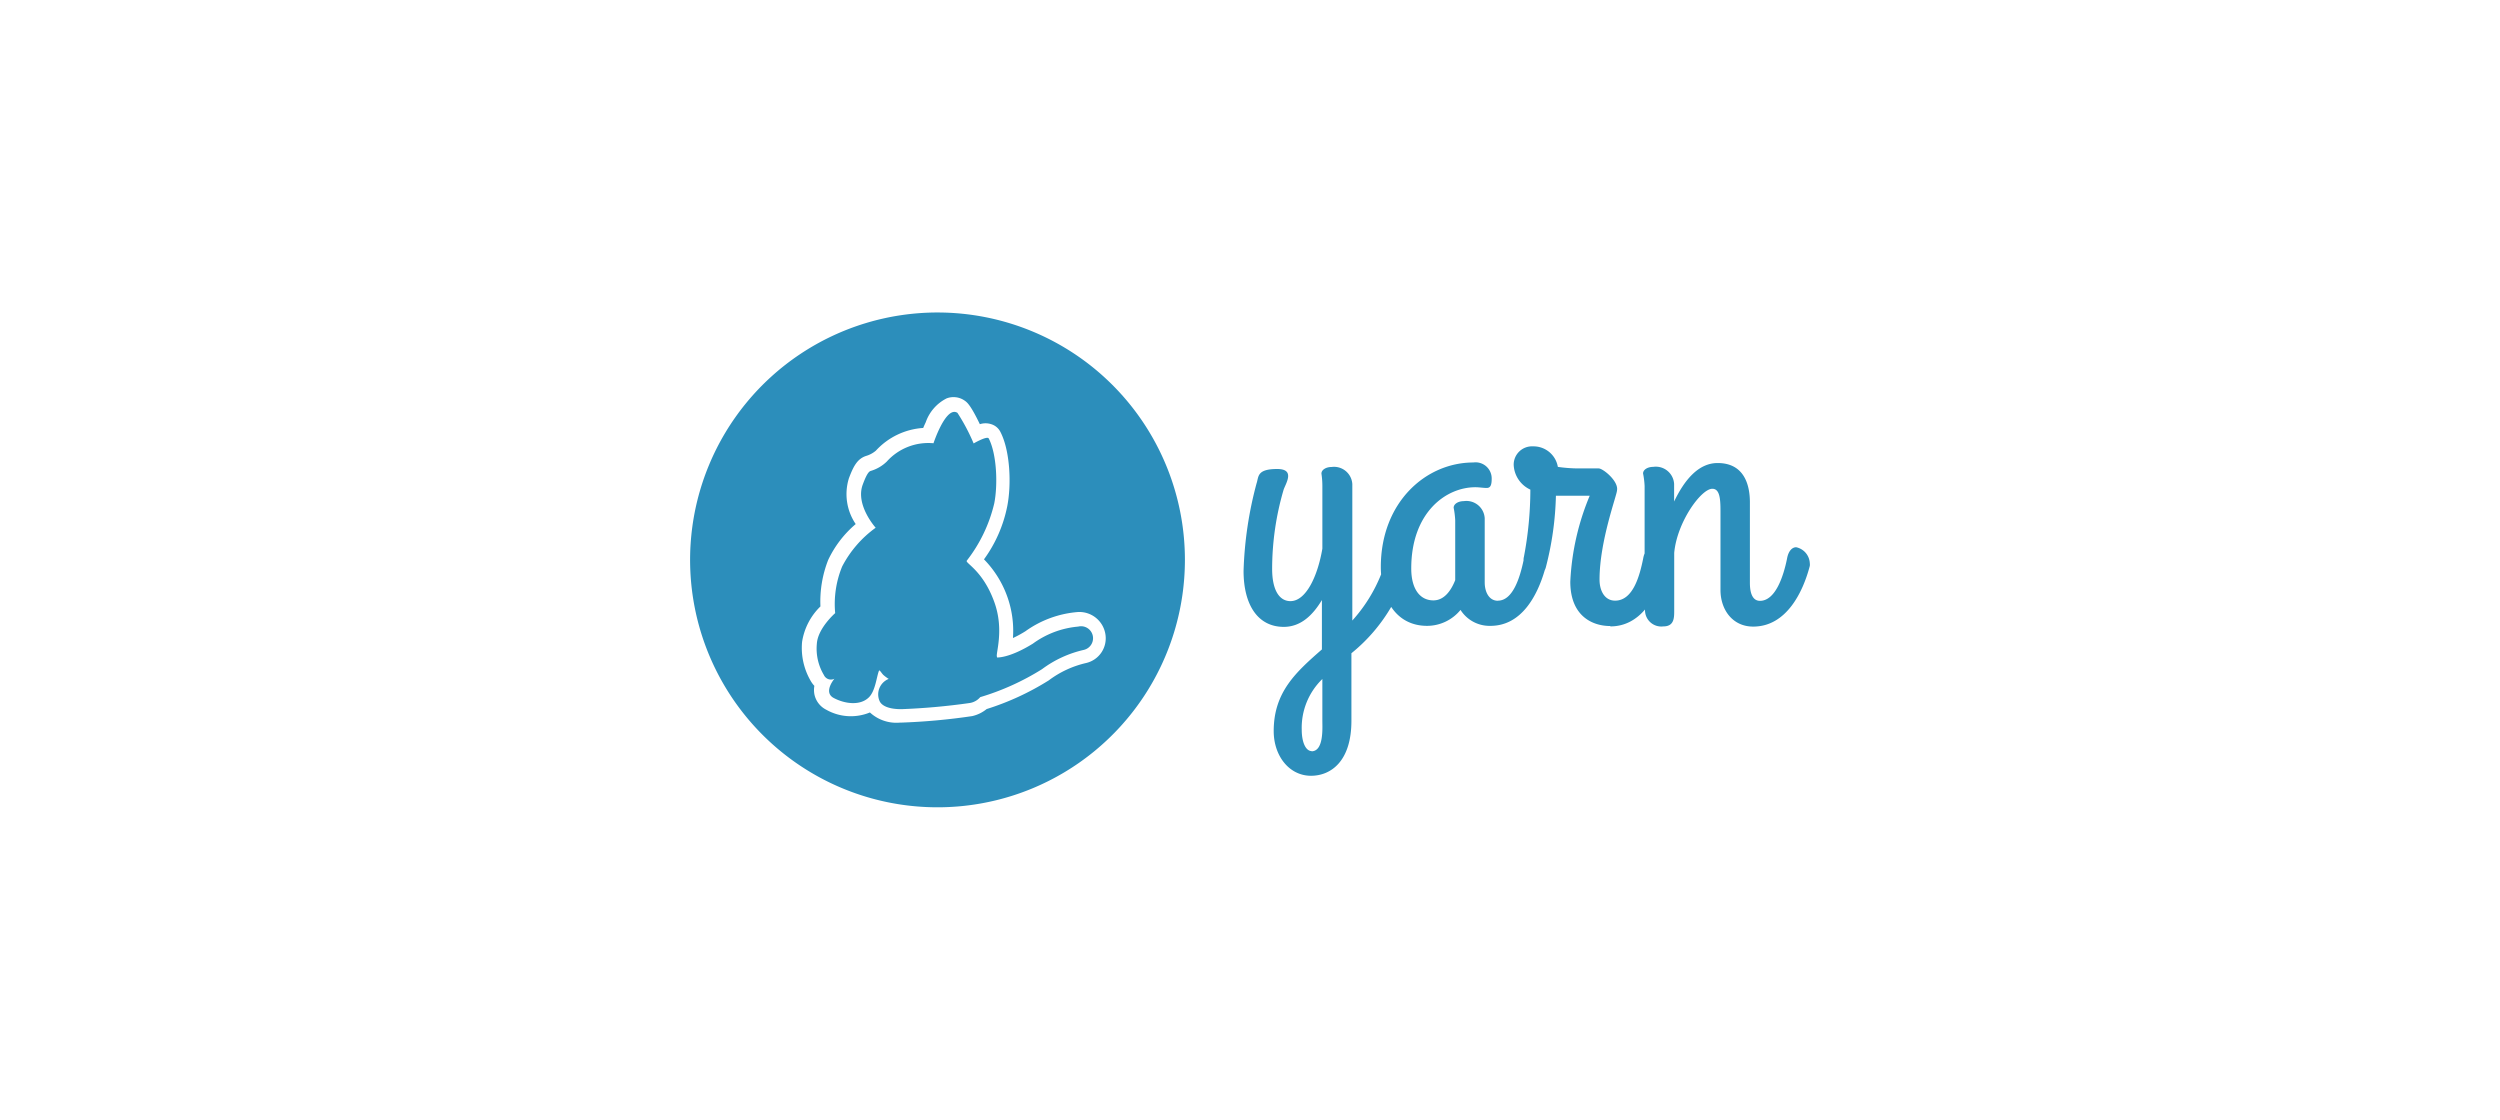 <svg xmlns="http://www.w3.org/2000/svg"
 width="96" height="43" viewBox="0 0 128 128"><path fill="#2c8ebb" d="M28.282 35.72A28.28 28.28 0 1 0 56.56 64a28.28 28.28 0 0 0-28.277-28.28Zm2.08 9.688a2.2 2.2 0 0 1 .979.357c.294.2.679.44 1.779 2.723a2.1 2.1 0 0 1 1.3 0a1.74 1.74 0 0 1 1.048.879c1.12 2.158 1.277 6.012.785 8.494a15.4 15.4 0 0 1-2.66 6.076a11.7 11.7 0 0 1 2.66 4.252a11.6 11.6 0 0 1 .65 4.744a13 13 0 0 0 1.424-.776a11.9 11.9 0 0 1 6.012-2.199a3.016 3.016 0 0 1 3.142 2.598a2.9 2.9 0 0 1-2.191 3.226a11.3 11.3 0 0 0-4.293 1.99a30.6 30.6 0 0 1-7.1 3.278a4 4 0 0 1-1.656.806a72 72 0 0 1-8.17.745h-.103a4.46 4.46 0 0 1-3.414-1.163a5.7 5.7 0 0 1-4.996-.314a2.54 2.54 0 0 1-1.354-1.78a2.7 2.7 0 0 1 0-.945a3 3 0 0 1-.355-.459a7.48 7.48 0 0 1-1.047-4.587a7.18 7.18 0 0 1 2.096-4.033a13 13 0 0 1 .888-5.32a12.2 12.2 0 0 1 3.143-4.096a6.1 6.1 0 0 1-.776-5.237c.534-1.425.976-2.21 1.94-2.544a3.1 3.1 0 0 0 1.14-.608a8.05 8.05 0 0 1 5.414-2.597c.084-.22.19-.44.295-.67a4.82 4.82 0 0 1 2.387-2.713a2.2 2.2 0 0 1 1.033-.127m-.054 1.683c-1.236-.216-2.487 3.576-2.487 3.576a6.38 6.38 0 0 0-5.341 2.094a4.4 4.4 0 0 1-1.76 1.047c-.188.063-.42.052-.985 1.582c-.87 2.335 1.477 4.934 1.477 4.934a12.64 12.64 0 0 0-3.832 4.43a11.3 11.3 0 0 0-.797 5.331s-1.99 1.727-2.096 3.508a5.87 5.87 0 0 0 .81 3.572a.88.88 0 0 0 1.202.418s-1.32 1.54-.084 2.2s3.027.931 4.033-.085c.733-.733.87-2.354 1.14-3.025c.064-.157.283.26.493.47a4.6 4.6 0 0 0 .62.462a1.906 1.906 0 0 0-1.05 2.513c.241.576 1.1.954 2.514.944a75 75 0 0 0 7.805-.704a1.98 1.98 0 0 0 1.193-.67a28.8 28.8 0 0 0 7.06-3.195a12.7 12.7 0 0 1 4.795-2.209a1.37 1.37 0 0 0-.658-2.66h-.002a10.3 10.3 0 0 0-5.174 1.947c-2.744 1.697-4.105 1.582-4.105 1.582v-.074c-.19-.303.87-3.047-.315-6.283c-1.288-3.572-3.33-4.43-3.142-4.703a17 17 0 0 0 3.142-6.545c.42-2.095.306-5.604-.626-7.427c-.178-.335-1.729.566-1.729.566a22 22 0 0 0-1.853-3.498a.7.7 0 0 0-.248-.098m66.053 3.932a2.095 2.095 0 0 0-2.22 2.094a3.27 3.27 0 0 0 1.906 2.85a41.3 41.3 0 0 1-.735 7.677a1.4 1.4 0 0 0-.043.414c-.41 1.948-1.216 4.601-2.93 4.601v.012c-1.047 0-1.51-1.049-1.51-2.096v-7.331a2.095 2.095 0 0 0-2.397-1.96c-.618 0-1.153.315-1.153.754a9.6 9.6 0 0 1 .178 1.426v6.85c-.492 1.246-1.287 2.314-2.492 2.314c-1.56 0-2.533-1.33-2.533-3.644c0-6.4 3.958-9.29 7.33-9.29c.44 0 .89.083 1.289.083s.576-.262.576-1.047a1.843 1.843 0 0 0-2.096-1.865c-5.426 0-10.578 4.536-10.578 11.96q.002.421.033.827a17.6 17.6 0 0 1-3.29 5.28V55.329a2.095 2.095 0 0 0-2.378-1.948c-.618 0-1.152.314-1.152.754a9.6 9.6 0 0 1 .106 1.424v7.154c-.534 3.142-1.866 6-3.647 6c-1.288 0-2.094-1.288-2.094-3.687a32.2 32.2 0 0 1 1.29-8.975c.178-.67 1.466-2.441-.713-2.441c-2.356 0-2.096.89-2.358 1.644a43.4 43.4 0 0 0-1.486 10.004c0 3.865 1.623 6.398 4.598 6.398c1.906 0 3.288-1.287 4.357-3.068v5.645c-2.933 2.575-5.51 4.85-5.51 9.331c0 2.85 1.782 5.112 4.264 5.112c2.263 0 4.619-1.644 4.619-6.283V74.67a19.3 19.3 0 0 0 4.549-5.295c.887 1.34 2.262 2.164 4.101 2.164a4.94 4.94 0 0 0 3.822-1.822a3.93 3.93 0 0 0 3.426 1.822c3.58 0 5.369-3.508 6.201-6.363q.066-.127.115-.287a35.6 35.6 0 0 0 1.162-8.223h3.864a28.8 28.8 0 0 0-2.22 9.824c0 3.906 2.493 5.07 4.577 5.07v.042c1.7 0 2.988-.794 3.965-1.932a1.864 1.864 0 0 0 2.09 1.932c1.288 0 1.246-1.048 1.246-1.907v-6.494c.314-3.508 3.07-7.331 4.357-7.331c.849 0 .932 1.152.932 2.535v9.029c0 2.263 1.383 4.19 3.74 4.19c3.823 0 5.706-4.001 6.47-6.934a1.2 1.2 0 0 0 0-.315a1.96 1.96 0 0 0-1.558-1.822c-.44 0-.891.398-1.049 1.33c-.398 1.958-1.309 4.797-3.09 4.797c-1.15 0-1.15-1.644-1.15-2.094V57.42c0-2.094-.714-4.492-3.688-4.492c-2.179 0-3.78 1.905-4.974 4.399v-2a2.095 2.095 0 0 0-2.4-1.96c-.618 0-1.15.315-1.15.755a9.6 9.6 0 0 1 .177 1.425v7.715a2.7 2.7 0 0 0-.168.6c-.398 1.958-1.152 4.796-3.205 4.796c-1.205 0-1.78-1.151-1.78-2.398c0-4.44 2-9.689 2-10.222c.179-1.047-1.603-2.493-2.095-2.493h-2.314a17 17 0 0 1-2.356-.177a2.82 2.82 0 0 0-2.828-2.346Zm-24.09 26.591v4.756c0 .848.179 3.51-1.245 3.51l.04-.022c-.712 0-1.152-1.047
 -1.152-2.44a7.76 7.76 0 0 1 2.358-5.804z"/></svg>